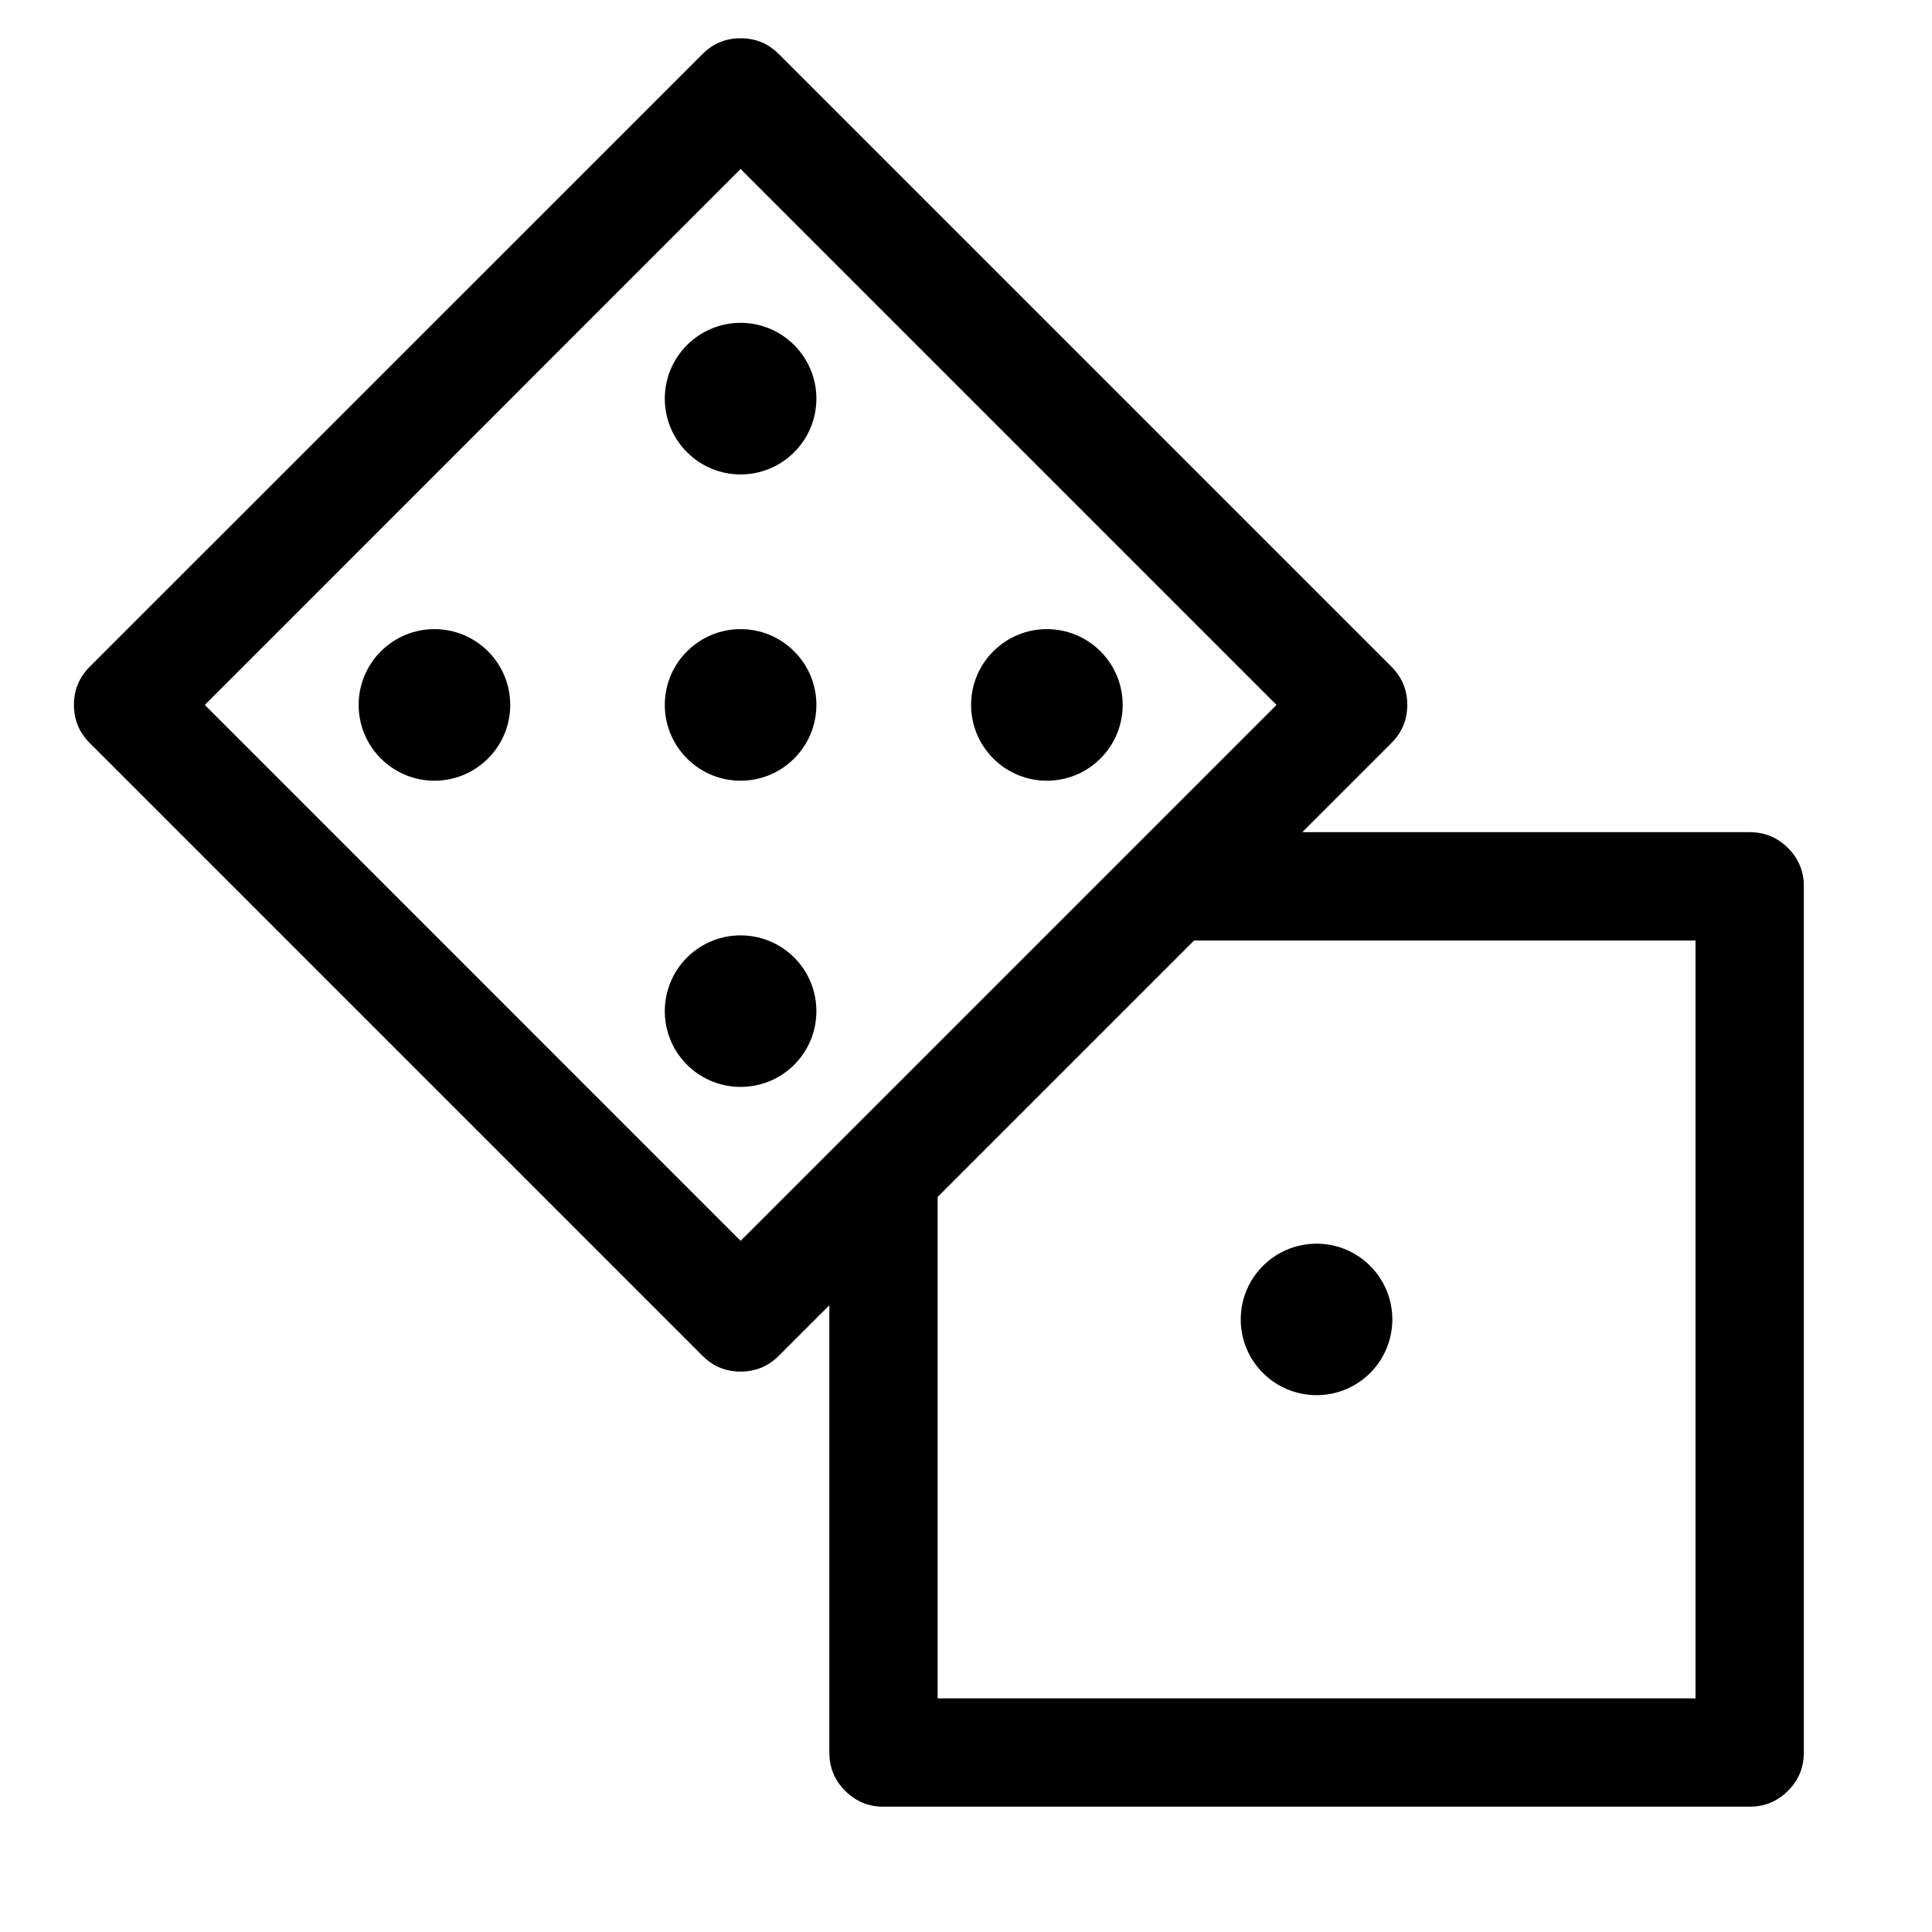 <?xml version="1.0" encoding="utf-8"?>
<svg width="15px" height="15px" viewBox="0 0 15 15" version="1.1" xmlns:xlink="http://www.w3.org/1999/xlink" xmlns="http://www.w3.org/2000/svg">
  <defs>
    <rect width="15" height="15" id="artboard_1" />
    <clipPath id="clip_1">
      <use xlink:href="#artboard_1" clip-rule="evenodd" />
    </clipPath>
  </defs>
  <g id="icon--dice" clip-path="url(#clip_1)">
    <path d="M10.803 5.176L6.047 0.42C5.965 0.338 5.866 0.297 5.75 0.297C5.634 0.297 5.535 0.338 5.454 0.42L0.697 5.176C0.615 5.258 0.574 5.357 0.574 5.473Q0.574 5.646 0.697 5.769L5.454 10.526C5.535 10.608 5.634 10.649 5.75 10.649C5.866 10.649 5.965 10.608 6.047 10.526L6.439 10.134L6.439 13.607Q6.439 13.781 6.562 13.904C6.644 13.986 6.742 14.027 6.858 14.027L13.585 14.027C13.701 14.027 13.8 13.986 13.882 13.904Q14.005 13.781 14.005 13.607L14.005 6.881C14.005 6.765 13.964 6.666 13.882 6.584Q13.759 6.461 13.585 6.461L10.111 6.461L10.803 5.769C10.885 5.687 10.926 5.589 10.926 5.473C10.926 5.357 10.885 5.258 10.803 5.176ZM9.271 7.302L7.28 9.293L7.28 13.186L13.164 13.186L13.164 7.302L9.271 7.302ZM5.75 1.312L1.59 5.473L5.75 9.634L9.911 5.473L5.75 1.312ZM5.334 3.511C5.104 3.281 5.104 2.909 5.334 2.679C5.564 2.449 5.936 2.449 6.166 2.679C6.396 2.909 6.396 3.281 6.166 3.511C5.936 3.741 5.564 3.741 5.334 3.511ZM5.334 5.889C5.104 5.659 5.104 5.286 5.334 5.057C5.564 4.827 5.936 4.827 6.166 5.057C6.396 5.286 6.396 5.659 6.166 5.889C5.936 6.119 5.564 6.119 5.334 5.889ZM7.712 5.889C7.482 5.659 7.482 5.286 7.712 5.057C7.942 4.827 8.314 4.827 8.544 5.057C8.774 5.286 8.774 5.659 8.544 5.889C8.314 6.119 7.942 6.119 7.712 5.889ZM2.957 5.889C2.727 5.659 2.727 5.287 2.957 5.057C3.187 4.827 3.559 4.827 3.789 5.057C4.019 5.287 4.019 5.659 3.789 5.889C3.559 6.119 3.187 6.119 2.957 5.889ZM5.334 8.267C5.104 8.037 5.104 7.664 5.334 7.434C5.564 7.205 5.936 7.205 6.166 7.434C6.396 7.664 6.396 8.037 6.166 8.267C5.936 8.496 5.564 8.496 5.334 8.267ZM10.222 9.656C9.897 9.656 9.633 9.919 9.633 10.244C9.633 10.569 9.897 10.832 10.222 10.832C10.547 10.832 10.81 10.569 10.81 10.244C10.81 9.919 10.547 9.656 10.222 9.656Z" id="dice-Union" fill="#000000" fill-rule="evenodd" stroke="none" artboard="9039016f-1c28-455f-8759-4eecd0e7d6c0" />
  </g>
</svg>